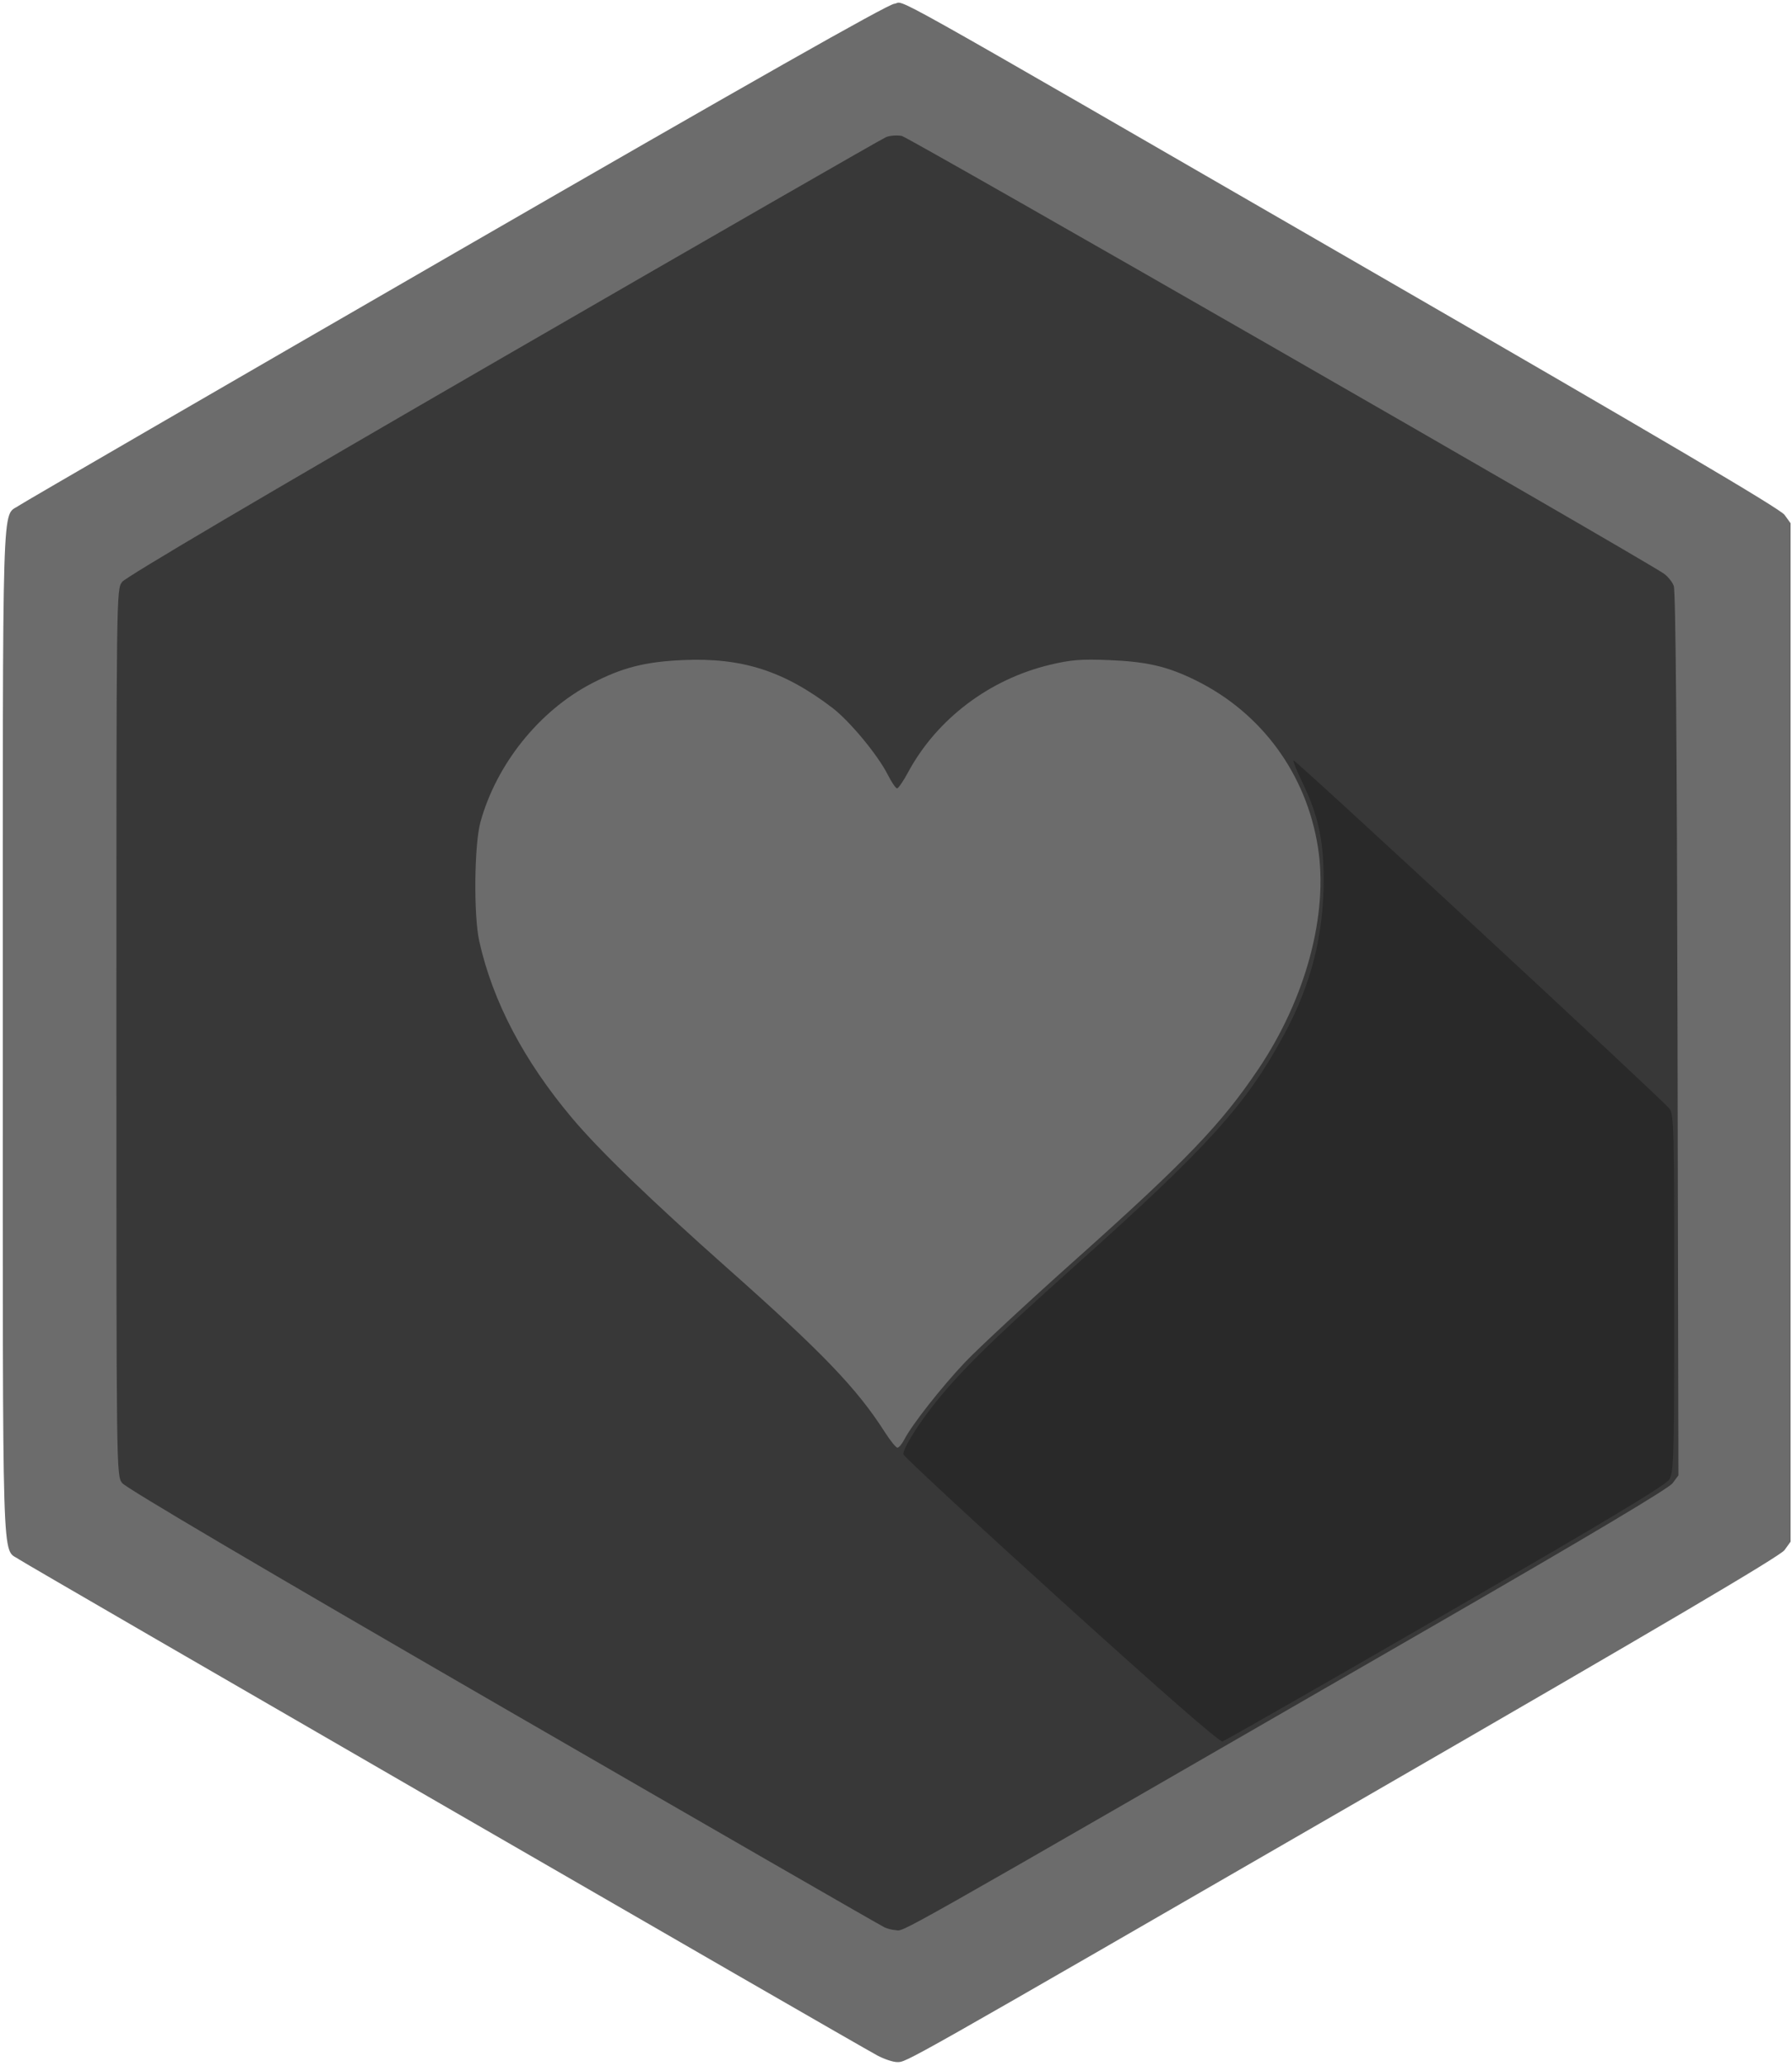 <?xml version="1.0" encoding="UTF-8" standalone="no"?>
<svg width="256px" height="295px" viewBox="0 0 256 295" version="1.1" xmlns="http://www.w3.org/2000/svg" xmlns:xlink="http://www.w3.org/1999/xlink" preserveAspectRatio="xMidYMid">
	<g>
		<path d="M125.331,293.51 C122.213,291.852 3.856,223.473 2.698,222.661 C0.235,220.932 0.401,226.365 0.401,147.43 C0.401,68.495 0.235,73.929 2.698,72.199 C3.307,71.772 31.367,55.512 65.053,36.066 C107.32,11.668 126.75,0.658 127.751,0.54 C129.562,0.326 123.321,-3.171 195.081,38.26 C237.461,62.728 254.307,72.651 254.931,73.515 L255.8,74.717 L255.8,147.43 L255.8,220.144 L254.931,221.346 C254.307,222.21 237.466,232.13 195.08,256.601 C128.019,295.317 129.558,294.447 128.16,294.454 C127.587,294.458 126.314,294.033 125.331,293.51 L125.331,293.51 Z" fill="#6c6c6c"></path>
		<path d="M126.397,275.238 C125.957,275.05 101.445,260.938 71.928,243.877 C37.576,224.022 17.965,212.464 17.442,211.764 C16.629,210.675 16.626,210.438 16.626,147.43 C16.626,84.383 16.628,84.187 17.444,83.095 C17.969,82.392 37.505,70.878 71.929,50.983 C101.446,33.924 126.045,19.789 126.594,19.572 C127.142,19.355 128.147,19.281 128.826,19.409 C129.793,19.59 233.31,79.013 237.631,81.867 C238.215,82.253 238.878,83.055 239.106,83.65 C239.382,84.372 239.562,105.678 239.647,147.7 L239.775,210.668 L238.936,211.8 C238.383,212.547 226.927,219.375 205.283,231.856 C124.241,278.591 129.421,275.663 127.874,275.605 C127.503,275.591 126.838,275.426 126.397,275.238 L126.397,275.238 Z M129.166,205.59 C130.275,203.446 134.47,198.103 137.842,194.541 C139.7,192.578 146.809,185.982 153.64,179.882 C169.404,165.806 174.498,160.497 179.781,152.638 C186.556,142.56 189.784,130.536 188.278,120.989 C186.628,110.531 180.26,101.82 170.867,97.173 C166.816,95.169 163.884,94.481 158.448,94.259 C154.454,94.096 153.029,94.208 150.034,94.919 C141.355,96.978 133.827,102.671 129.731,110.272 C129.048,111.539 128.337,112.576 128.151,112.576 C127.965,112.576 127.366,111.693 126.819,110.614 C125.39,107.794 121.373,102.95 118.903,101.07 C111.978,95.796 106.019,93.889 97.599,94.253 C92.152,94.488 88.851,95.334 84.486,97.613 C77.017,101.513 70.912,109.129 68.637,117.383 C67.744,120.623 67.644,130.723 68.468,134.41 C70.389,143.001 74.828,151.456 81.719,159.649 C85.589,164.251 92.934,171.345 103.962,181.131 C117.516,193.159 122.395,198.236 126.366,204.443 C127.168,205.697 127.994,206.723 128.202,206.723 C128.41,206.723 128.844,206.213 129.166,205.59 L129.166,205.59 Z" fill="#383838"></path>
		<path d="M151.605,228.562 C139.283,217.405 129.142,208.011 129.069,207.685 C128.923,207.032 130.742,204.003 133.136,200.914 C136.792,196.197 141.549,191.497 153.237,181.053 C172.739,163.626 178.107,157.681 183.599,147.43 C187.332,140.462 189.1,133.448 189.09,125.644 C189.082,119.73 188.321,116.381 185.814,111.209 C185.182,109.906 184.715,108.721 184.777,108.574 C184.89,108.306 237.164,156.705 238.473,158.289 C239.124,159.077 239.174,160.94 239.172,184.633 C239.17,208.183 239.116,210.215 238.471,211.259 C237.959,212.088 229.412,217.219 206.523,230.441 C189.336,240.369 174.989,248.571 174.641,248.669 C174.231,248.784 166.117,241.701 151.605,228.562 L151.605,228.562 Z" fill="#292929"></path>
	</g>
</svg>
